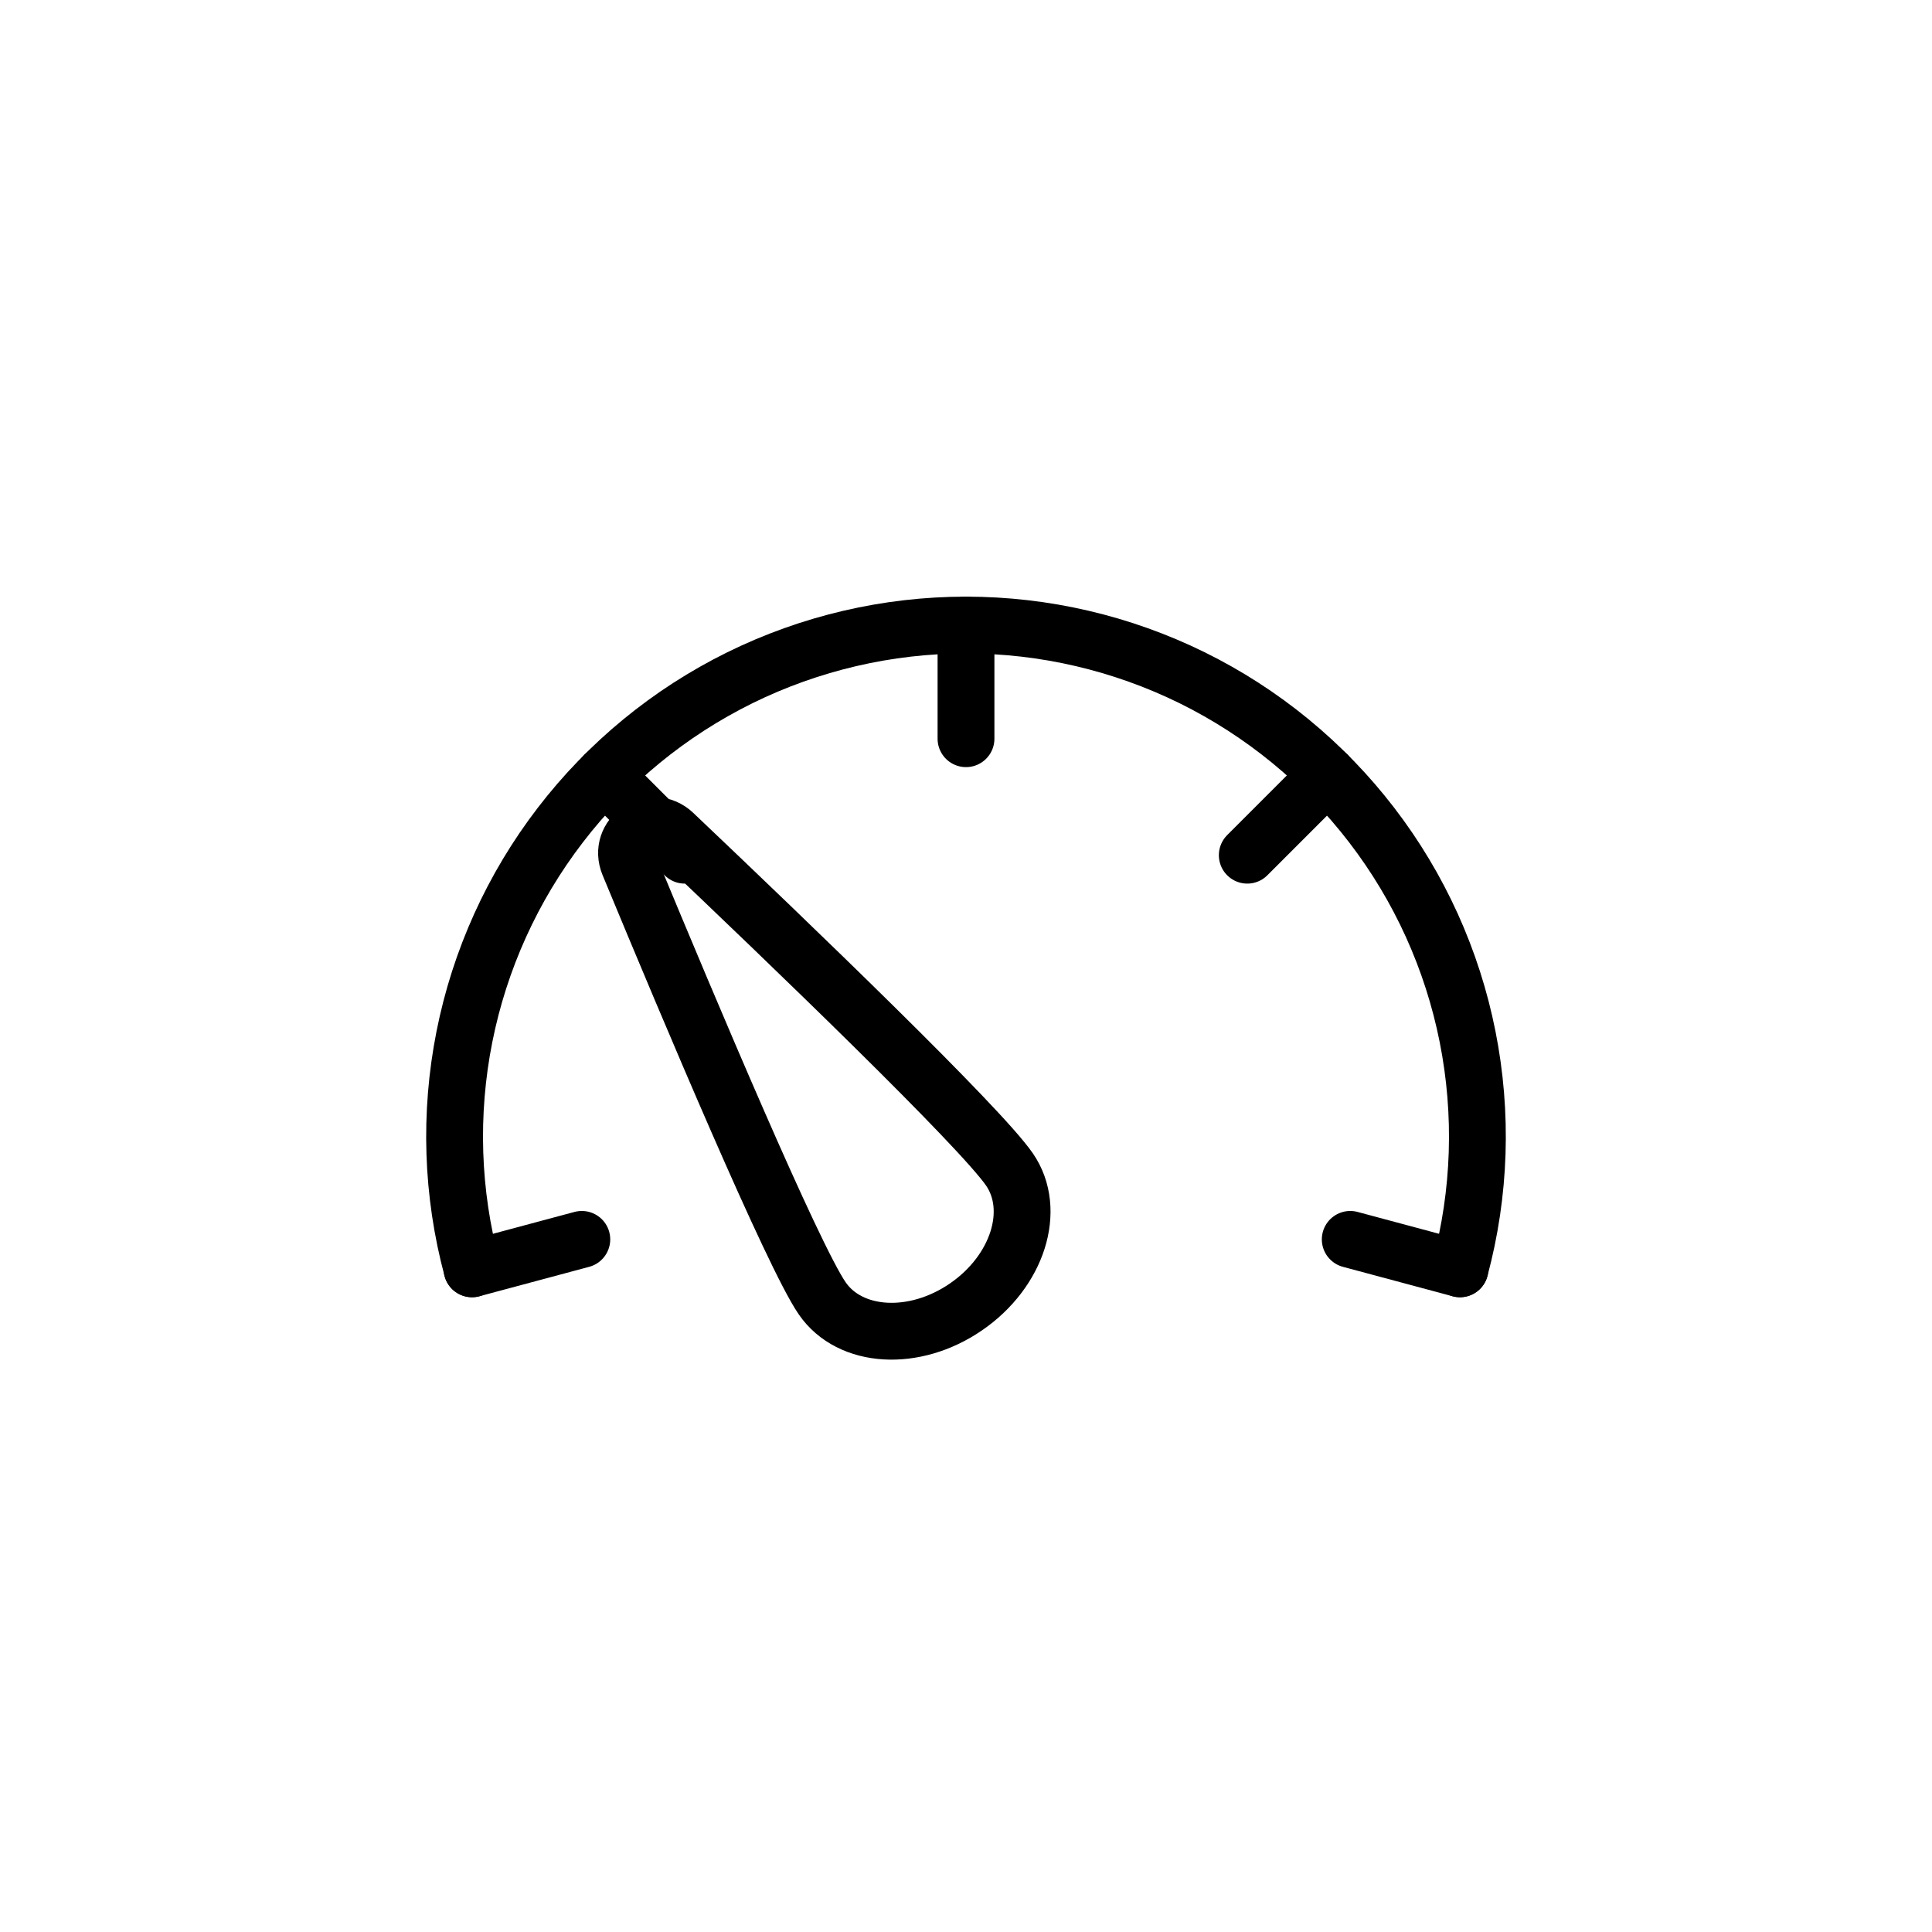 <svg width="34" height="34" viewBox="0 0 34 34" fill="none" xmlns="http://www.w3.org/2000/svg">
<circle cx="17" cy="17" r="17" fill=""/>
<path d="M25.693 22.329C26.051 20.996 26.096 19.598 25.827 18.244C25.558 16.89 24.981 15.616 24.14 14.521C23.3 13.426 22.219 12.539 20.981 11.928C19.742 11.318 18.381 11 17 11C15.62 11 14.258 11.318 13.019 11.928C11.781 12.539 10.7 13.426 9.86 14.521C9.019 15.616 8.442 16.89 8.173 18.244C7.904 19.598 7.949 20.996 8.307 22.329" stroke="black" stroke-linecap="round"/>
<path d="M17.766 20.582C18.253 21.292 17.911 22.374 17 22.999C16.09 23.625 14.957 23.557 14.469 22.848C13.95 22.092 12.156 17.841 11.067 15.211C10.862 14.716 11.468 14.3 11.857 14.669C13.921 16.628 17.246 19.826 17.766 20.582Z" stroke="black"/>
<path d="M17 11V13" stroke="black" stroke-linecap="round"/>
<path d="M10.636 13.636L12.05 15.05" stroke="black" stroke-linecap="round"/>
<path d="M23.364 13.636L21.95 15.05" stroke="black" stroke-linecap="round"/>
<path d="M25.693 22.329L23.762 21.811" stroke="black" stroke-linecap="round"/>
<path d="M8.307 22.329L10.239 21.811" stroke="black" stroke-linecap="round"/>
</svg>
